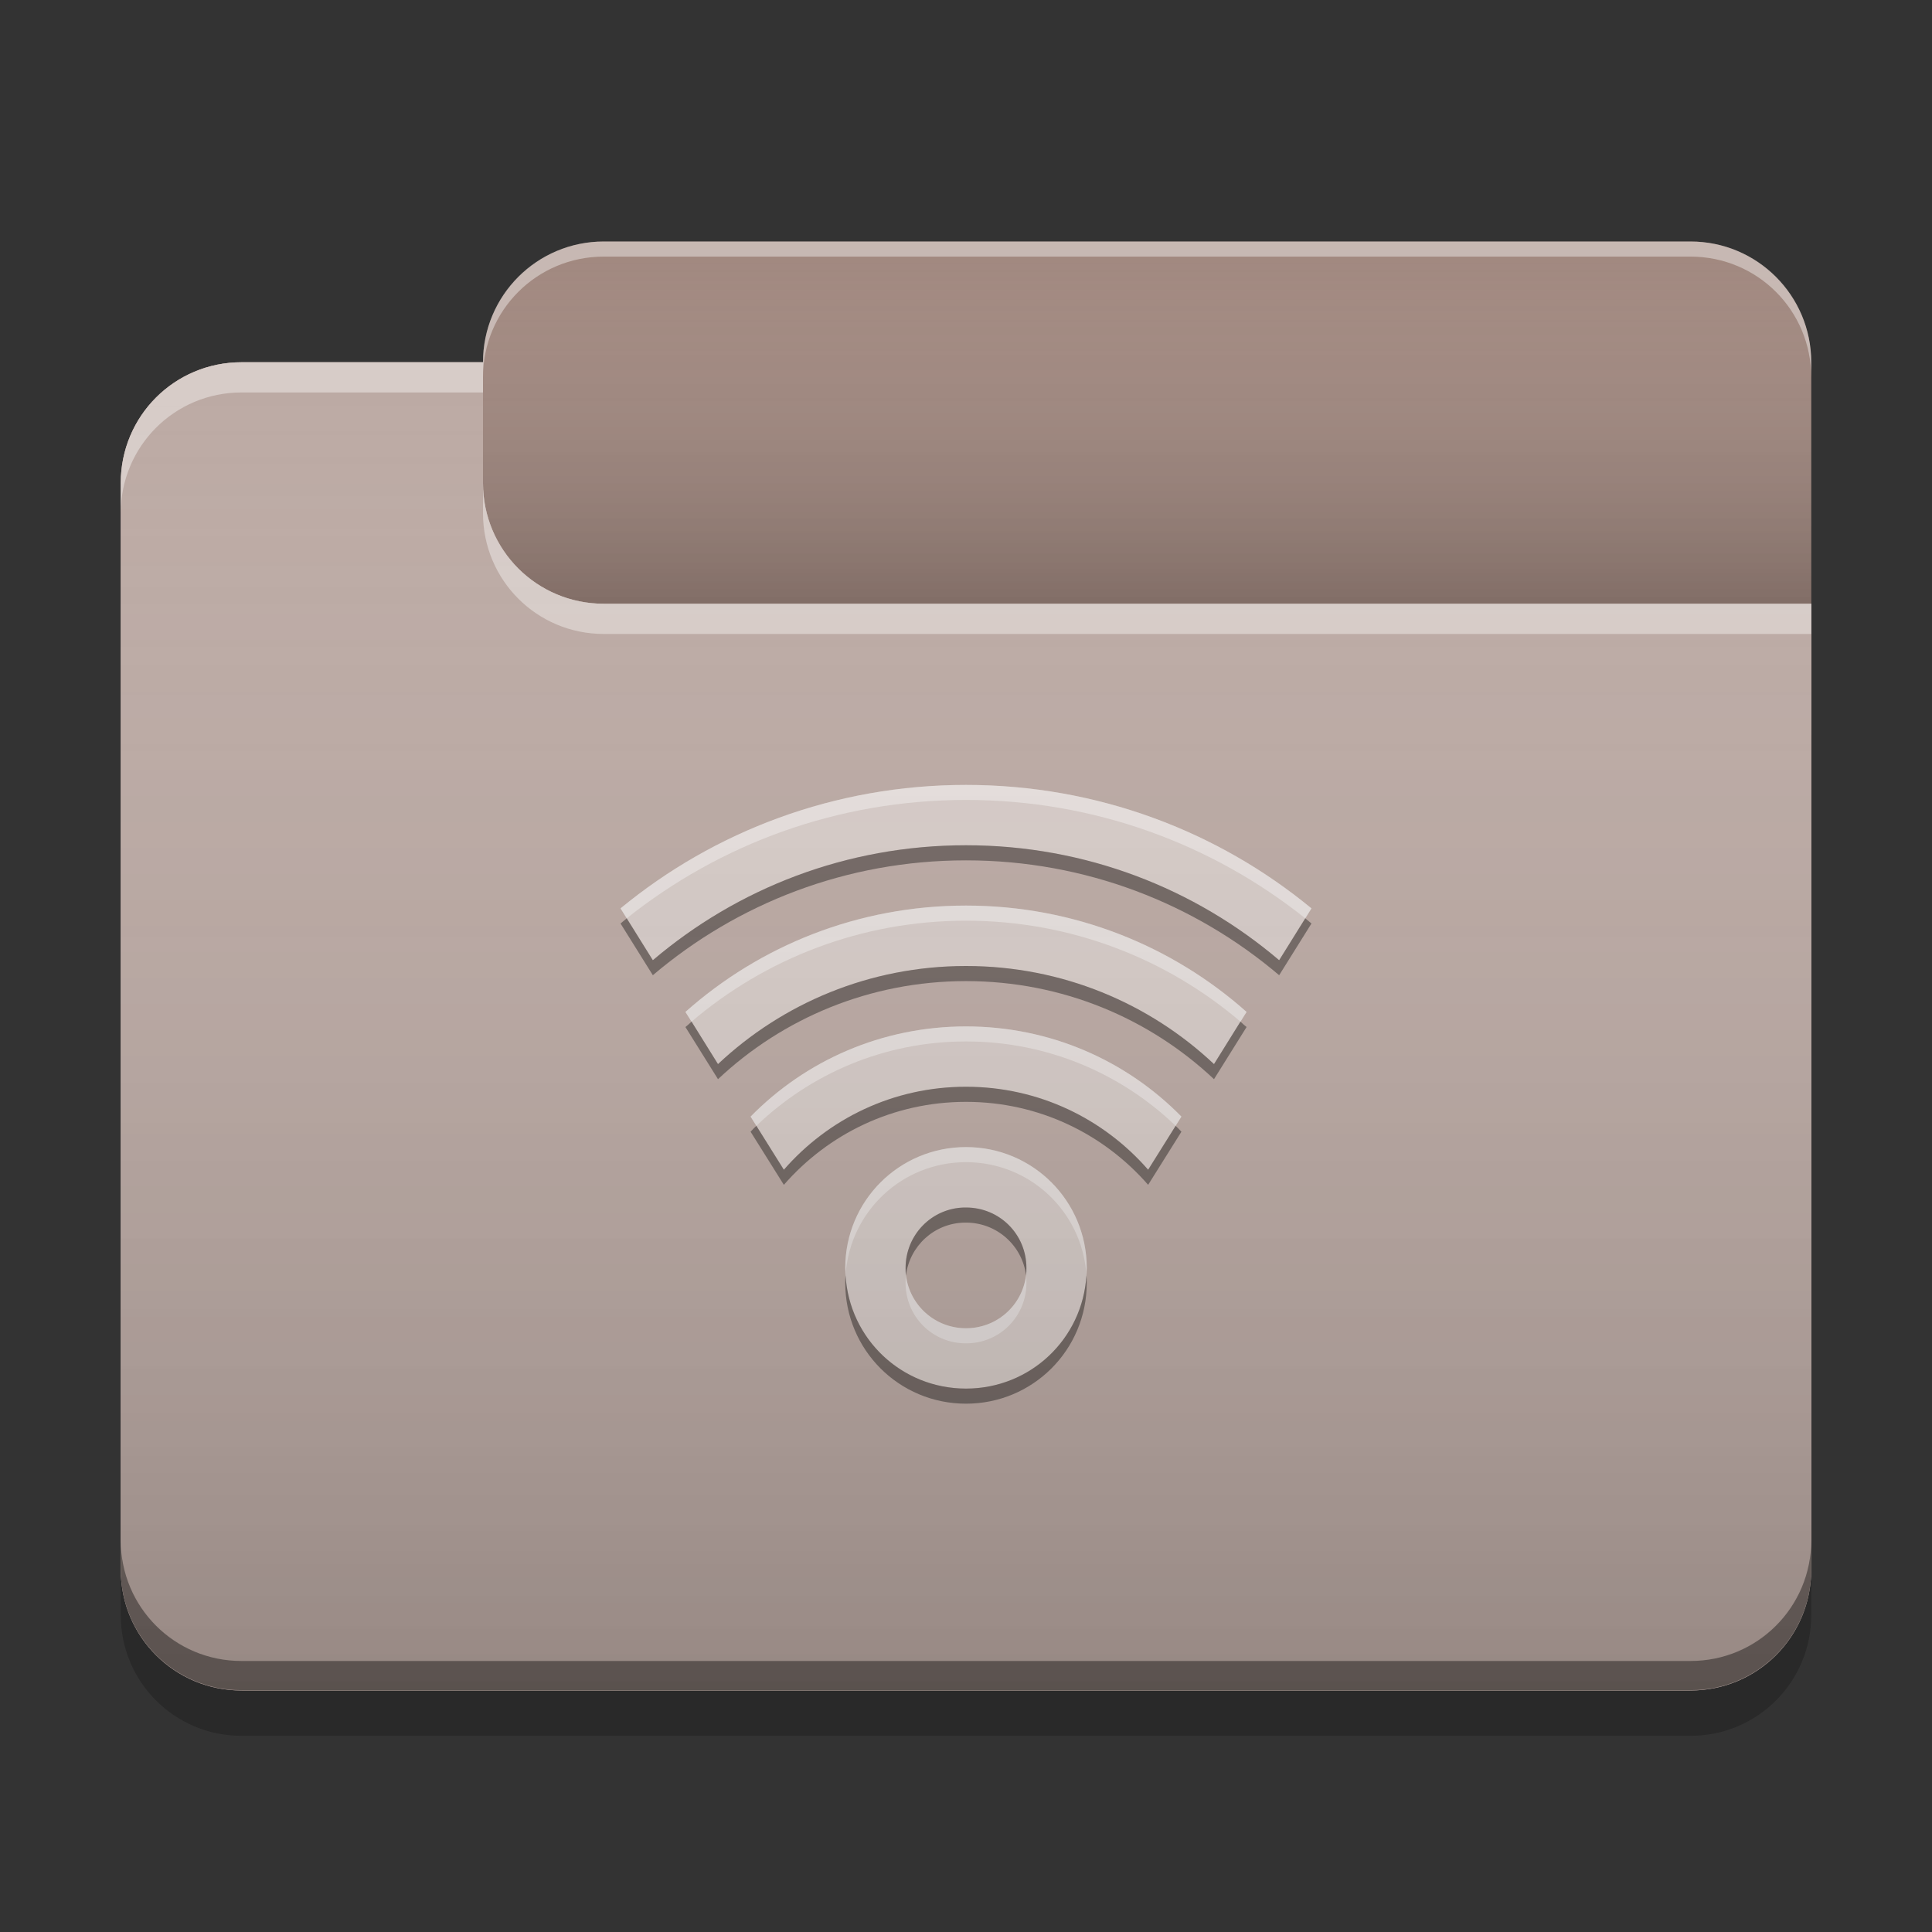 
<svg xmlns="http://www.w3.org/2000/svg" xmlns:xlink="http://www.w3.org/1999/xlink" width="22" height="22" viewBox="0 0 22 22" version="1.1">
<rect x="0" y="0" width="22" height="22" fill="#333333" stroke="none"/>
<defs>
<linearGradient id="linear0" gradientUnits="userSpaceOnUse" x1="10.054" y1="-209.708" x2="10.054" y2="-212.883" gradientTransform="matrix(1.299,0,0,1.299,0,279.331)">
<stop offset="0" style="stop-color:rgb(0%,0%,0%);stop-opacity:0.2;"/>
<stop offset="1" style="stop-color:rgb(100%,100%,100%);stop-opacity:0;"/>
</linearGradient>
<linearGradient id="linear1" gradientUnits="userSpaceOnUse" x1="8.996" y1="-200.183" x2="8.996" y2="-211.825" gradientTransform="matrix(1.299,0,0,1.299,0,279.331)">
<stop offset="0" style="stop-color:rgb(0%,0%,0%);stop-opacity:0.2;"/>
<stop offset="1" style="stop-color:rgb(100%,100%,100%);stop-opacity:0;"/>
</linearGradient>
</defs>
<g id="surface1">
<path style=" stroke:none;fill-rule:nonzero;fill:rgb(63.137%,53.333%,49.804%);fill-opacity:1;" d="M 6.875 2.75 L 19.25 2.75 C 20.008 2.75 20.625 3.367 20.625 4.125 L 20.625 8.25 C 20.625 9.008 20.008 9.625 19.25 9.625 L 6.875 9.625 C 6.117 9.625 5.5 9.008 5.5 8.25 L 5.5 4.125 C 5.5 3.367 6.117 2.75 6.875 2.75 Z M 6.875 2.75 "/>
<path style=" stroke:none;fill-rule:nonzero;fill:url(#linear0);" d="M 6.875 2.75 L 19.25 2.75 C 20.008 2.75 20.625 3.367 20.625 4.125 L 20.625 8.25 C 20.625 9.008 20.008 9.625 19.25 9.625 L 6.875 9.625 C 6.117 9.625 5.5 9.008 5.5 8.25 L 5.5 4.125 C 5.5 3.367 6.117 2.75 6.875 2.75 Z M 6.875 2.75 "/>
<path style=" stroke:none;fill-rule:nonzero;fill:rgb(73.725%,66.667%,64.314%);fill-opacity:1;" d="M 2.75 4.125 C 1.988 4.125 1.375 4.738 1.375 5.5 L 1.375 17.875 C 1.375 18.637 1.988 19.25 2.75 19.25 L 19.25 19.25 C 20.012 19.25 20.625 18.637 20.625 17.875 L 20.625 6.875 L 6.875 6.875 C 6.113 6.875 5.5 6.262 5.5 5.5 L 5.5 4.125 Z M 2.75 4.125 "/>
<path style=" stroke:none;fill-rule:nonzero;fill:rgb(73.725%,66.667%,64.314%);fill-opacity:1;" d="M 2.75 4.125 C 1.988 4.125 1.375 4.738 1.375 5.5 L 1.375 17.875 C 1.375 18.637 1.988 19.25 2.75 19.25 L 19.25 19.25 C 20.012 19.25 20.625 18.637 20.625 17.875 L 20.625 6.875 L 6.875 6.875 C 6.113 6.875 5.5 6.262 5.5 5.5 L 5.5 4.125 Z M 2.75 4.125 "/>
<path style=" stroke:none;fill-rule:nonzero;fill:rgb(0.392%,0.392%,0.392%);fill-opacity:0.4;" d="M 2.75 19.246 C 1.988 19.246 1.375 18.633 1.375 17.871 L 1.375 17.539 C 1.375 18.301 1.988 18.914 2.75 18.914 L 19.25 18.914 C 20.012 18.914 20.625 18.301 20.625 17.539 L 20.625 17.871 C 20.625 18.633 20.012 19.246 19.25 19.246 Z M 2.75 19.246 "/>
<path style=" stroke:none;fill-rule:nonzero;fill:rgb(0%,0%,0%);fill-opacity:0.2;" d="M 1.375 17.875 L 1.375 18.391 C 1.375 19.152 1.988 19.766 2.75 19.766 L 19.25 19.766 C 20.012 19.766 20.625 19.152 20.625 18.391 L 20.625 17.875 C 20.625 18.637 20.012 19.25 19.25 19.25 L 2.75 19.25 C 1.988 19.25 1.375 18.637 1.375 17.875 Z M 1.375 17.875 "/>
<path style=" stroke:none;fill-rule:nonzero;fill:rgb(100%,100%,100%);fill-opacity:0.4;" d="M 2.75 4.125 C 1.988 4.125 1.375 4.738 1.375 5.5 L 1.375 5.844 C 1.375 5.082 1.988 4.469 2.75 4.469 L 5.5 4.469 L 5.5 4.125 Z M 5.5 5.5 L 5.5 5.844 C 5.5 6.605 6.113 7.219 6.875 7.219 L 20.625 7.219 L 20.625 6.875 L 6.875 6.875 C 6.113 6.875 5.5 6.262 5.5 5.5 Z M 5.5 5.5 "/>
<path style=" stroke:none;fill-rule:nonzero;fill:rgb(100%,100%,100%);fill-opacity:0.4;" d="M 6.875 2.75 C 6.113 2.75 5.5 3.363 5.5 4.125 L 5.5 4.297 C 5.5 3.535 6.113 2.922 6.875 2.922 L 19.25 2.922 C 20.012 2.922 20.625 3.535 20.625 4.297 L 20.625 4.125 C 20.625 3.363 20.012 2.75 19.25 2.75 Z M 6.875 2.75 "/>
<path style=" stroke:none;fill-rule:nonzero;fill:rgb(84.314%,80%,78.431%);fill-opacity:1;" d="M 11 8.938 C 9.504 8.938 8.133 9.465 7.066 10.344 L 7.434 10.934 C 8.395 10.117 9.637 9.625 11 9.625 C 12.363 9.625 13.605 10.117 14.566 10.934 L 14.934 10.344 C 13.867 9.465 12.496 8.938 11 8.938 Z M 11 10.312 C 9.77 10.312 8.652 10.77 7.805 11.523 L 8.176 12.117 C 8.91 11.426 9.902 11 11 11 C 12.098 11 13.09 11.426 13.824 12.117 L 14.195 11.523 C 13.348 10.77 12.23 10.312 11 10.312 Z M 11 11.688 C 10.039 11.688 9.172 12.078 8.547 12.715 L 8.926 13.32 C 9.43 12.742 10.168 12.375 11 12.375 C 11.832 12.375 12.57 12.742 13.074 13.32 L 13.453 12.715 C 12.828 12.078 11.961 11.688 11 11.688 Z M 11 13.062 C 10.238 13.062 9.625 13.676 9.625 14.438 C 9.625 15.199 10.238 15.812 11 15.812 C 11.762 15.812 12.375 15.199 12.375 14.438 C 12.375 13.676 11.762 13.062 11 13.062 Z M 10.98 13.75 C 10.988 13.75 10.992 13.75 11 13.75 C 11.383 13.75 11.688 14.055 11.688 14.438 C 11.688 14.82 11.383 15.125 11 15.125 C 10.617 15.125 10.312 14.82 10.312 14.438 C 10.312 14.062 10.609 13.758 10.98 13.75 Z M 10.98 13.75 "/>
<path style=" stroke:none;fill-rule:nonzero;fill:rgb(100%,100%,100%);fill-opacity:0.4;" d="M 11 8.938 C 9.504 8.938 8.133 9.465 7.066 10.344 L 7.137 10.457 C 8.195 9.613 9.535 9.109 11 9.109 C 12.465 9.109 13.805 9.613 14.863 10.457 L 14.934 10.344 C 13.867 9.465 12.496 8.938 11 8.938 Z M 11 10.312 C 9.77 10.312 8.652 10.77 7.805 11.523 L 7.875 11.633 C 8.715 10.918 9.805 10.484 11 10.484 C 12.195 10.484 13.285 10.918 14.125 11.633 L 14.195 11.523 C 13.348 10.77 12.23 10.312 11 10.312 Z M 11 11.688 C 10.039 11.688 9.172 12.078 8.547 12.715 L 8.613 12.82 C 9.23 12.227 10.07 11.859 11 11.859 C 11.93 11.859 12.77 12.227 13.387 12.82 L 13.453 12.715 C 12.828 12.078 11.961 11.688 11 11.688 Z M 11 13.062 C 10.238 13.062 9.625 13.676 9.625 14.438 C 9.625 14.465 9.629 14.488 9.629 14.512 C 9.68 13.797 10.27 13.234 11 13.234 C 11.73 13.234 12.32 13.797 12.371 14.512 C 12.371 14.488 12.375 14.465 12.375 14.438 C 12.375 13.676 11.762 13.062 11 13.062 Z M 10.316 14.523 C 10.312 14.551 10.312 14.578 10.312 14.609 C 10.312 14.992 10.617 15.297 11 15.297 C 11.383 15.297 11.688 14.992 11.688 14.609 C 11.688 14.578 11.688 14.551 11.684 14.523 C 11.641 14.863 11.352 15.125 11 15.125 C 10.648 15.125 10.359 14.863 10.316 14.523 Z M 10.316 14.523 "/>
<path style=" stroke:none;fill-rule:nonzero;fill:rgb(0.784%,0.784%,0.784%);fill-opacity:0.4;" d="M 11 9.625 C 9.637 9.625 8.395 10.117 7.434 10.934 L 7.137 10.457 C 7.113 10.477 7.09 10.496 7.066 10.516 L 7.434 11.105 C 8.395 10.289 9.637 9.797 11 9.797 C 12.363 9.797 13.605 10.289 14.566 11.105 L 14.934 10.516 C 14.91 10.496 14.887 10.477 14.863 10.457 L 14.566 10.934 C 13.605 10.117 12.363 9.625 11 9.625 Z M 11 11 C 9.902 11 8.91 11.426 8.176 12.117 L 7.875 11.633 C 7.852 11.656 7.828 11.676 7.805 11.695 L 8.176 12.289 C 8.91 11.598 9.902 11.172 11 11.172 C 12.098 11.172 13.09 11.598 13.824 12.289 L 14.195 11.695 C 14.172 11.676 14.148 11.656 14.125 11.633 L 13.824 12.117 C 13.09 11.426 12.098 11 11 11 Z M 11 12.375 C 10.168 12.375 9.43 12.742 8.926 13.32 L 8.613 12.82 C 8.59 12.84 8.57 12.863 8.547 12.887 L 8.926 13.492 C 9.43 12.914 10.168 12.547 11 12.547 C 11.832 12.547 12.57 12.914 13.074 13.492 L 13.453 12.887 C 13.43 12.863 13.41 12.84 13.387 12.82 L 13.074 13.32 C 12.57 12.742 11.832 12.375 11 12.375 Z M 10.98 13.75 C 10.609 13.758 10.312 14.062 10.312 14.438 C 10.312 14.465 10.312 14.496 10.316 14.523 C 10.359 14.188 10.637 13.93 10.98 13.922 C 10.988 13.922 10.992 13.922 11 13.922 C 11.352 13.922 11.641 14.184 11.684 14.523 C 11.688 14.496 11.688 14.465 11.688 14.438 C 11.688 14.055 11.383 13.75 11 13.75 C 10.992 13.75 10.988 13.75 10.98 13.75 Z M 9.629 14.523 C 9.625 14.551 9.625 14.582 9.625 14.609 C 9.625 15.371 10.238 15.984 11 15.984 C 11.762 15.984 12.375 15.371 12.375 14.609 C 12.375 14.582 12.375 14.551 12.371 14.523 C 12.328 15.246 11.734 15.812 11 15.812 C 10.266 15.812 9.672 15.246 9.629 14.523 Z M 9.629 14.523 "/>
<path style=" stroke:none;fill-rule:nonzero;fill:url(#linear1);" d="M 2.75 4.125 C 1.988 4.125 1.375 4.738 1.375 5.5 L 1.375 17.875 C 1.375 18.637 1.988 19.25 2.75 19.25 L 19.25 19.25 C 20.012 19.25 20.625 18.637 20.625 17.875 L 20.625 6.875 L 6.875 6.875 C 6.113 6.875 5.5 6.262 5.5 5.5 L 5.5 4.125 Z M 2.75 4.125 "/>
</g>
</svg>

